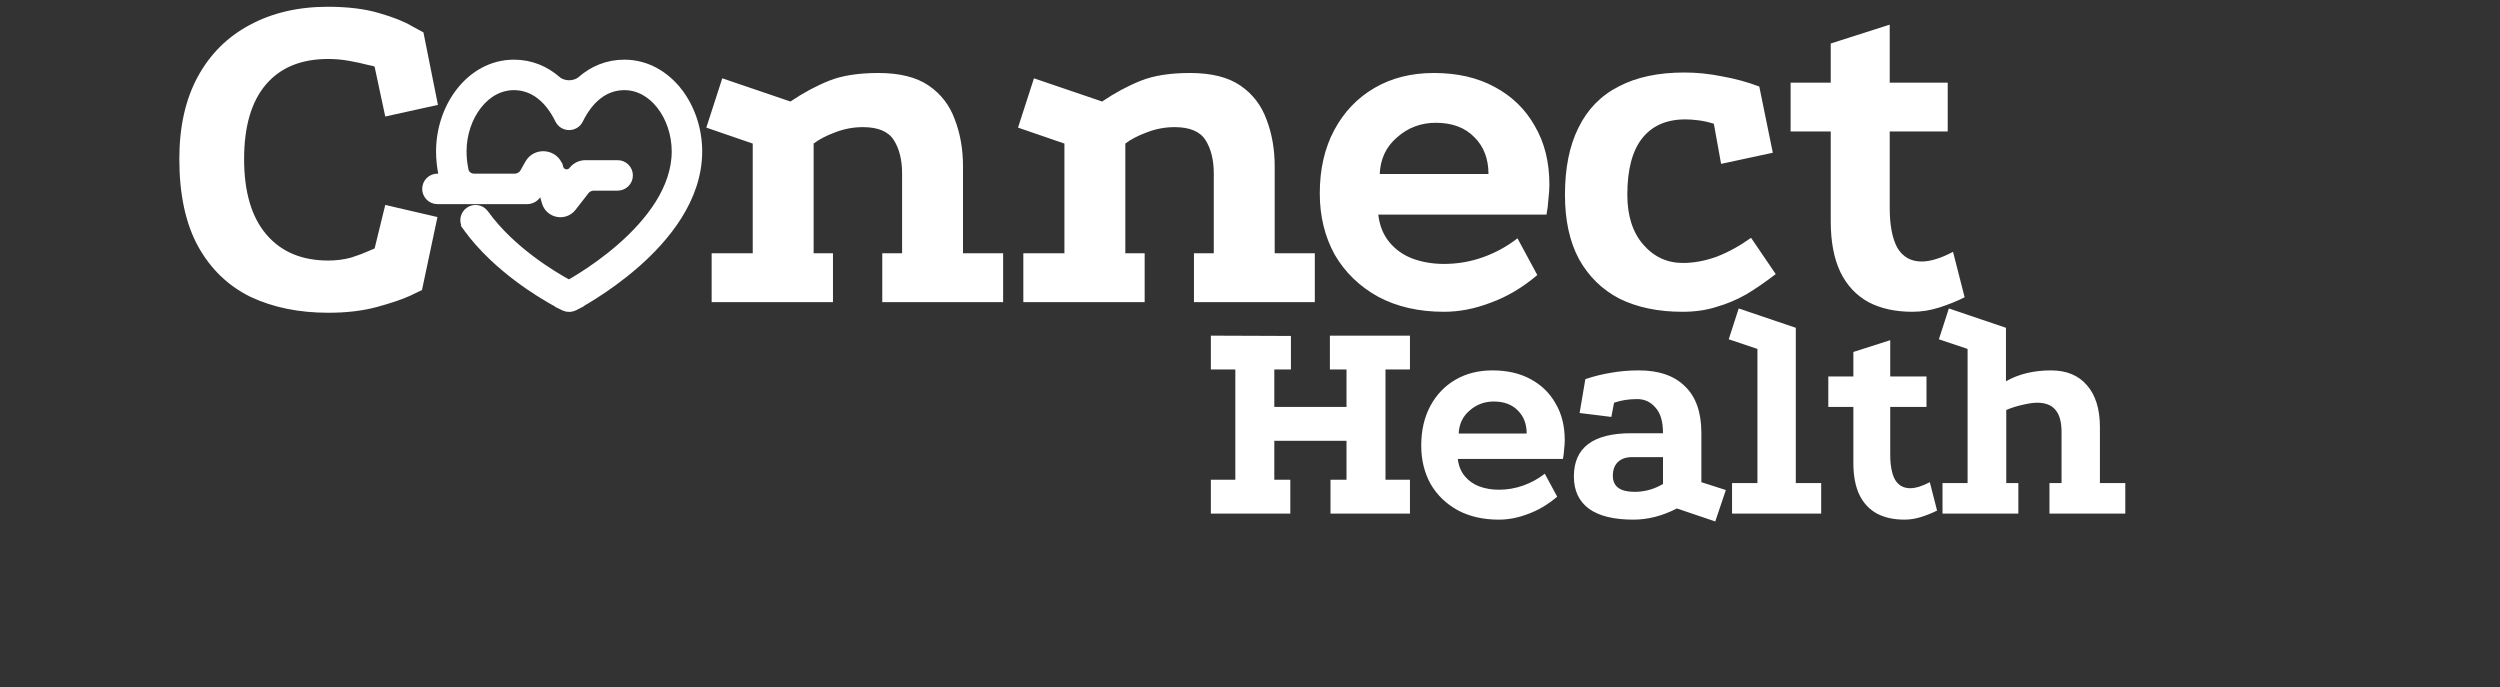 <svg width="331" height="91" viewBox="0 0 331 91" fill="none" xmlns="http://www.w3.org/2000/svg">
    <rect x="0" y="0" width="331" height="91" fill="#333333" stroke="none"/>
    <path d="M160.318 44.44L170.918 44.48V48.92H168.718V53.88H178.278V48.92H176.078V44.44H186.678V48.92H183.438V63.52H186.678V68H176.158V63.52H178.278V58.36H168.718V63.52H170.838V68H160.318V63.52H163.558V48.92H160.318V44.44ZM206.172 65.76C204.945 66.8 203.665 67.56 202.332 68.04C201.025 68.547 199.732 68.8 198.452 68.8C196.372 68.8 194.558 68.387 193.012 67.56C191.465 66.707 190.265 65.547 189.412 64.08C188.585 62.587 188.172 60.893 188.172 59C188.172 57 188.572 55.253 189.372 53.76C190.172 52.267 191.278 51.107 192.692 50.28C194.105 49.453 195.745 49.04 197.612 49.04C199.558 49.04 201.238 49.427 202.652 50.2C204.092 50.973 205.198 52.053 205.972 53.44C206.772 54.8 207.172 56.413 207.172 58.28C207.172 58.627 207.145 59.027 207.092 59.48C207.065 59.933 207.012 60.36 206.932 60.76H193.012C193.118 61.667 193.425 62.427 193.932 63.04C194.438 63.653 195.078 64.107 195.852 64.4C196.652 64.693 197.518 64.84 198.452 64.84C199.572 64.84 200.652 64.653 201.692 64.28C202.732 63.907 203.678 63.387 204.532 62.72L206.172 65.76ZM202.132 57.4C202.132 56.147 201.745 55.133 200.972 54.36C200.198 53.56 199.132 53.16 197.772 53.16C196.545 53.16 195.478 53.56 194.572 54.36C193.665 55.133 193.185 56.147 193.132 57.4H202.132ZM222.021 67.32C220.101 68.307 218.181 68.8 216.261 68.8C213.674 68.8 211.714 68.32 210.381 67.36C209.047 66.373 208.381 64.947 208.381 63.08C208.381 59.267 210.914 57.36 215.981 57.36H220.181C220.181 55.813 219.847 54.68 219.181 53.96C218.541 53.213 217.741 52.84 216.781 52.84C216.194 52.84 215.647 52.88 215.141 52.96C214.661 53.04 214.181 53.16 213.701 53.32L213.341 55.2L209.141 54.68L209.901 50.2C210.994 49.827 212.114 49.547 213.261 49.36C214.434 49.147 215.674 49.04 216.981 49.04C219.647 49.04 221.687 49.747 223.101 51.16C224.541 52.547 225.261 54.6 225.261 57.32V63.84L228.501 64.88L227.101 69.04L222.021 67.32ZM216.101 60.52C215.274 60.52 214.634 60.747 214.181 61.2C213.754 61.627 213.541 62.227 213.541 63C213.541 64.413 214.501 65.12 216.421 65.12C217.754 65.12 219.007 64.773 220.181 64.08V60.52H216.101ZM229.324 68V63.96H232.684V46.2L228.884 44.92L230.204 40.84L237.764 43.4V63.96H241.124V68H229.324ZM252.147 68.8C250.734 68.8 249.52 68.533 248.507 68C247.494 67.44 246.72 66.613 246.187 65.52C245.654 64.4 245.387 63 245.387 61.32V53.88H242.067V49.84H245.387V46.6L250.267 45.04V49.84H255.067V53.88H250.267V60.2C250.267 61.64 250.48 62.747 250.907 63.52C251.36 64.267 252.027 64.64 252.907 64.64C253.627 64.64 254.494 64.373 255.507 63.84L256.467 67.6C255.827 67.92 255.134 68.2 254.387 68.44C253.64 68.68 252.894 68.8 252.147 68.8ZM257.189 68V63.96H260.509V46.2L256.709 44.92L258.029 40.84L265.589 43.4V50.48C267.269 49.52 269.255 49.04 271.549 49.04C273.602 49.04 275.189 49.693 276.309 51C277.455 52.307 278.029 54.16 278.029 56.56V63.96H281.389V68H271.349V63.96H272.949V57.2C272.949 55.867 272.682 54.893 272.149 54.28C271.642 53.64 270.829 53.32 269.709 53.32C269.202 53.32 268.562 53.413 267.789 53.6C267.042 53.76 266.322 53.987 265.629 54.28V63.96H267.229V68H257.189Z" fill="white"/>
    <path d="M49.599 8.832C49.599 8.789 49.279 8.704 48.639 8.576C47.999 8.405 47.21 8.235 46.271 8.064C45.332 7.893 44.394 7.808 43.455 7.808C39.871 7.808 37.119 8.939 35.199 11.2C33.279 13.461 32.319 16.747 32.319 21.056C32.319 25.408 33.3 28.736 35.263 31.04C37.226 33.344 39.956 34.496 43.455 34.496C44.522 34.496 45.524 34.368 46.463 34.112C47.402 33.813 48.148 33.536 48.703 33.28C49.3 33.024 49.599 32.896 49.599 32.896L51.007 27.136L57.919 28.736L55.871 38.4C55.871 38.4 55.338 38.656 54.271 39.168C53.247 39.637 51.796 40.128 49.919 40.64C48.042 41.152 45.887 41.408 43.455 41.408C39.572 41.408 36.138 40.704 33.151 39.296C30.207 37.845 27.903 35.627 26.239 32.64C24.575 29.611 23.743 25.749 23.743 21.056C23.743 16.789 24.554 13.163 26.175 10.176C27.796 7.189 30.079 4.907 33.023 3.328C36.01 1.707 39.466 0.896 43.391 0.896C46.036 0.896 48.298 1.173 50.175 1.728C52.095 2.283 53.546 2.859 54.527 3.456C55.551 4.011 56.063 4.288 56.063 4.288L57.983 13.888L51.007 15.424L49.599 8.832ZM94.222 40V33.536H99.662V19.008L93.517 16.896L95.629 10.368L104.653 13.44C106.36 12.288 108.067 11.371 109.773 10.688C111.48 10.005 113.656 9.664 116.301 9.664C119.117 9.664 121.336 10.219 122.957 11.328C124.579 12.437 125.731 13.931 126.413 15.808C127.139 17.685 127.501 19.755 127.501 22.016V33.536H132.813V40H116.813V33.536H119.437V22.976C119.437 21.184 119.075 19.712 118.349 18.56C117.624 17.408 116.259 16.832 114.253 16.832C112.973 16.832 111.736 17.067 110.541 17.536C109.389 17.963 108.451 18.453 107.725 19.008V33.536H110.285V40H94.222ZM135.489 40V33.536H140.929V19.008L134.785 16.896L136.897 10.368L145.921 13.44C147.628 12.288 149.334 11.371 151.041 10.688C152.748 10.005 154.924 9.664 157.569 9.664C160.385 9.664 162.604 10.219 164.225 11.328C165.846 12.437 166.998 13.931 167.681 15.808C168.406 17.685 168.769 19.755 168.769 22.016V33.536H174.081V40H158.081V33.536H160.705V22.976C160.705 21.184 160.342 19.712 159.617 18.56C158.892 17.408 157.526 16.832 155.521 16.832C154.241 16.832 153.004 17.067 151.809 17.536C150.657 17.963 149.718 18.453 148.993 19.008V33.536H151.553V40H135.489ZM203.539 36.416C201.576 38.08 199.528 39.296 197.395 40.064C195.304 40.875 193.235 41.28 191.187 41.28C187.859 41.28 184.957 40.619 182.483 39.296C180.008 37.931 178.088 36.075 176.723 33.728C175.4 31.339 174.739 28.629 174.739 25.6C174.739 22.4 175.379 19.605 176.659 17.216C177.939 14.827 179.709 12.971 181.97 11.648C184.232 10.325 186.856 9.664 189.843 9.664C192.957 9.664 195.645 10.283 197.907 11.52C200.211 12.757 201.981 14.485 203.219 16.704C204.499 18.88 205.139 21.461 205.139 24.448C205.139 25.003 205.096 25.643 205.011 26.368C204.968 27.093 204.883 27.776 204.755 28.416H182.483C182.653 29.867 183.144 31.083 183.955 32.064C184.765 33.045 185.789 33.771 187.027 34.24C188.307 34.709 189.693 34.944 191.187 34.944C192.979 34.944 194.707 34.645 196.371 34.048C198.035 33.451 199.549 32.619 200.915 31.552L203.539 36.416ZM197.075 23.04C197.075 21.035 196.456 19.413 195.219 18.176C193.981 16.896 192.275 16.256 190.099 16.256C188.136 16.256 186.429 16.896 184.979 18.176C183.528 19.413 182.76 21.035 182.675 23.04H197.075ZM226.913 16.384C226.23 16.171 225.569 16.021 224.929 15.936C224.289 15.851 223.692 15.808 223.137 15.808C220.62 15.808 218.7 16.661 217.377 18.368C216.097 20.032 215.457 22.507 215.457 25.792C215.457 28.565 216.161 30.763 217.569 32.384C218.977 34.005 220.726 34.816 222.817 34.816C224.268 34.816 225.761 34.539 227.297 33.984C228.833 33.387 230.348 32.555 231.841 31.488L235.105 36.288C233.782 37.312 232.481 38.208 231.201 38.976C229.921 39.701 228.598 40.256 227.233 40.64C225.91 41.067 224.417 41.28 222.753 41.28C219.553 41.28 216.78 40.704 214.433 39.552C212.129 38.357 210.337 36.608 209.057 34.304C207.82 32 207.201 29.163 207.201 25.792C207.201 22.251 207.798 19.285 208.993 16.896C210.188 14.464 211.958 12.651 214.305 11.456C216.652 10.219 219.553 9.6 223.009 9.6C224.673 9.6 226.337 9.771 228.001 10.112C229.708 10.411 231.35 10.859 232.929 11.456L234.721 20.224L227.873 21.696L226.913 16.384ZM253.206 41.28C250.945 41.28 249.004 40.853 247.382 40C245.761 39.104 244.524 37.781 243.67 36.032C242.817 34.24 242.39 32 242.39 29.312V17.408H237.078V10.944H242.39V5.76L250.198 3.264V10.944H257.878V17.408H250.198V27.52C250.198 29.824 250.54 31.595 251.222 32.832C251.948 34.027 253.014 34.624 254.422 34.624C255.574 34.624 256.961 34.197 258.582 33.344L260.118 39.36C259.094 39.872 257.985 40.32 256.79 40.704C255.596 41.088 254.401 41.28 253.206 41.28Z" fill="white"/>
    <path d="M63.255 13.917L63.255 13.917C64.507 12.323 66.181 11.385 68.04 11.385C70.603 11.385 72.656 13.042 74.035 15.851C74.573 16.945 76.133 16.945 76.67 15.851C78.049 13.042 80.103 11.385 82.665 11.385C84.524 11.385 86.199 12.323 87.451 13.917C88.711 15.521 89.485 17.729 89.485 20.043C89.485 24.998 86.016 29.432 82.188 32.774L82.188 32.774C80.309 34.413 78.424 35.72 77.006 36.617C76.316 37.053 75.74 37.391 75.334 37.62C75.298 37.601 75.262 37.581 75.224 37.561L75.224 37.561C74.722 37.289 74.005 36.882 73.157 36.35C71.455 35.282 69.248 33.725 67.192 31.755C66.097 30.706 65.055 29.55 64.157 28.298C63.684 27.64 62.767 27.489 62.109 27.962C61.45 28.434 61.3 29.351 61.772 30.01L62.219 29.689L61.772 30.01C62.796 31.436 63.964 32.727 65.161 33.874C67.405 36.024 69.786 37.701 71.597 38.837L71.889 38.371L71.597 38.837C72.505 39.406 73.276 39.844 73.824 40.141L73.824 40.141C73.975 40.223 74.11 40.294 74.225 40.355L74.22 40.366L74.707 40.6L74.71 40.601L74.715 40.604L74.716 40.604L74.748 40.62L74.753 40.622C75.154 40.801 75.616 40.791 76.01 40.594L76.019 40.59L76.032 40.583L76.513 40.337L76.507 40.327C76.579 40.287 76.658 40.243 76.744 40.195L76.474 39.716L76.744 40.195C77.189 39.944 77.82 39.575 78.575 39.098C80.081 38.145 82.096 36.75 84.118 34.985L83.756 34.571L84.118 34.985C88.089 31.519 92.42 26.334 92.42 20.043C92.42 17.105 91.446 14.25 89.759 12.104L89.327 12.444L89.759 12.104C88.066 9.949 85.597 8.45 82.665 8.45C80.416 8.45 78.517 9.278 76.99 10.601C76.103 11.369 74.603 11.369 73.716 10.601C72.189 9.278 70.29 8.45 68.04 8.45C65.109 8.45 62.64 9.948 60.947 12.104C59.26 14.25 58.285 17.104 58.285 20.043C58.285 21.008 58.38 21.945 58.555 22.852C58.627 23.227 58.348 23.54 58.038 23.54H57.918C57.107 23.54 56.45 24.197 56.45 25.008C56.45 25.818 57.107 26.475 57.918 26.475H69.792C70.356 26.475 70.876 26.171 71.153 25.679C71.354 25.321 71.887 25.384 72 25.779L72.282 26.766C72.73 28.332 74.767 28.727 75.767 27.441L77.471 25.251C77.745 24.898 78.168 24.691 78.615 24.691H81.776C82.587 24.691 83.244 24.034 83.244 23.223C83.244 22.413 82.587 21.756 81.776 21.756H77.509C76.854 21.756 76.235 22.058 75.832 22.576C75.317 23.238 74.269 23.035 74.039 22.228L73.51 22.38L74.039 22.228L74.014 22.143C73.485 20.29 70.982 19.996 70.037 21.676L69.404 22.801C69.148 23.258 68.664 23.54 68.141 23.54H62.783C62.143 23.54 61.616 23.137 61.496 22.583C61.317 21.76 61.221 20.913 61.221 20.043C61.221 17.728 61.995 15.52 63.255 13.917Z" fill="white" stroke="white" stroke-width="1.1"/>
</svg>
